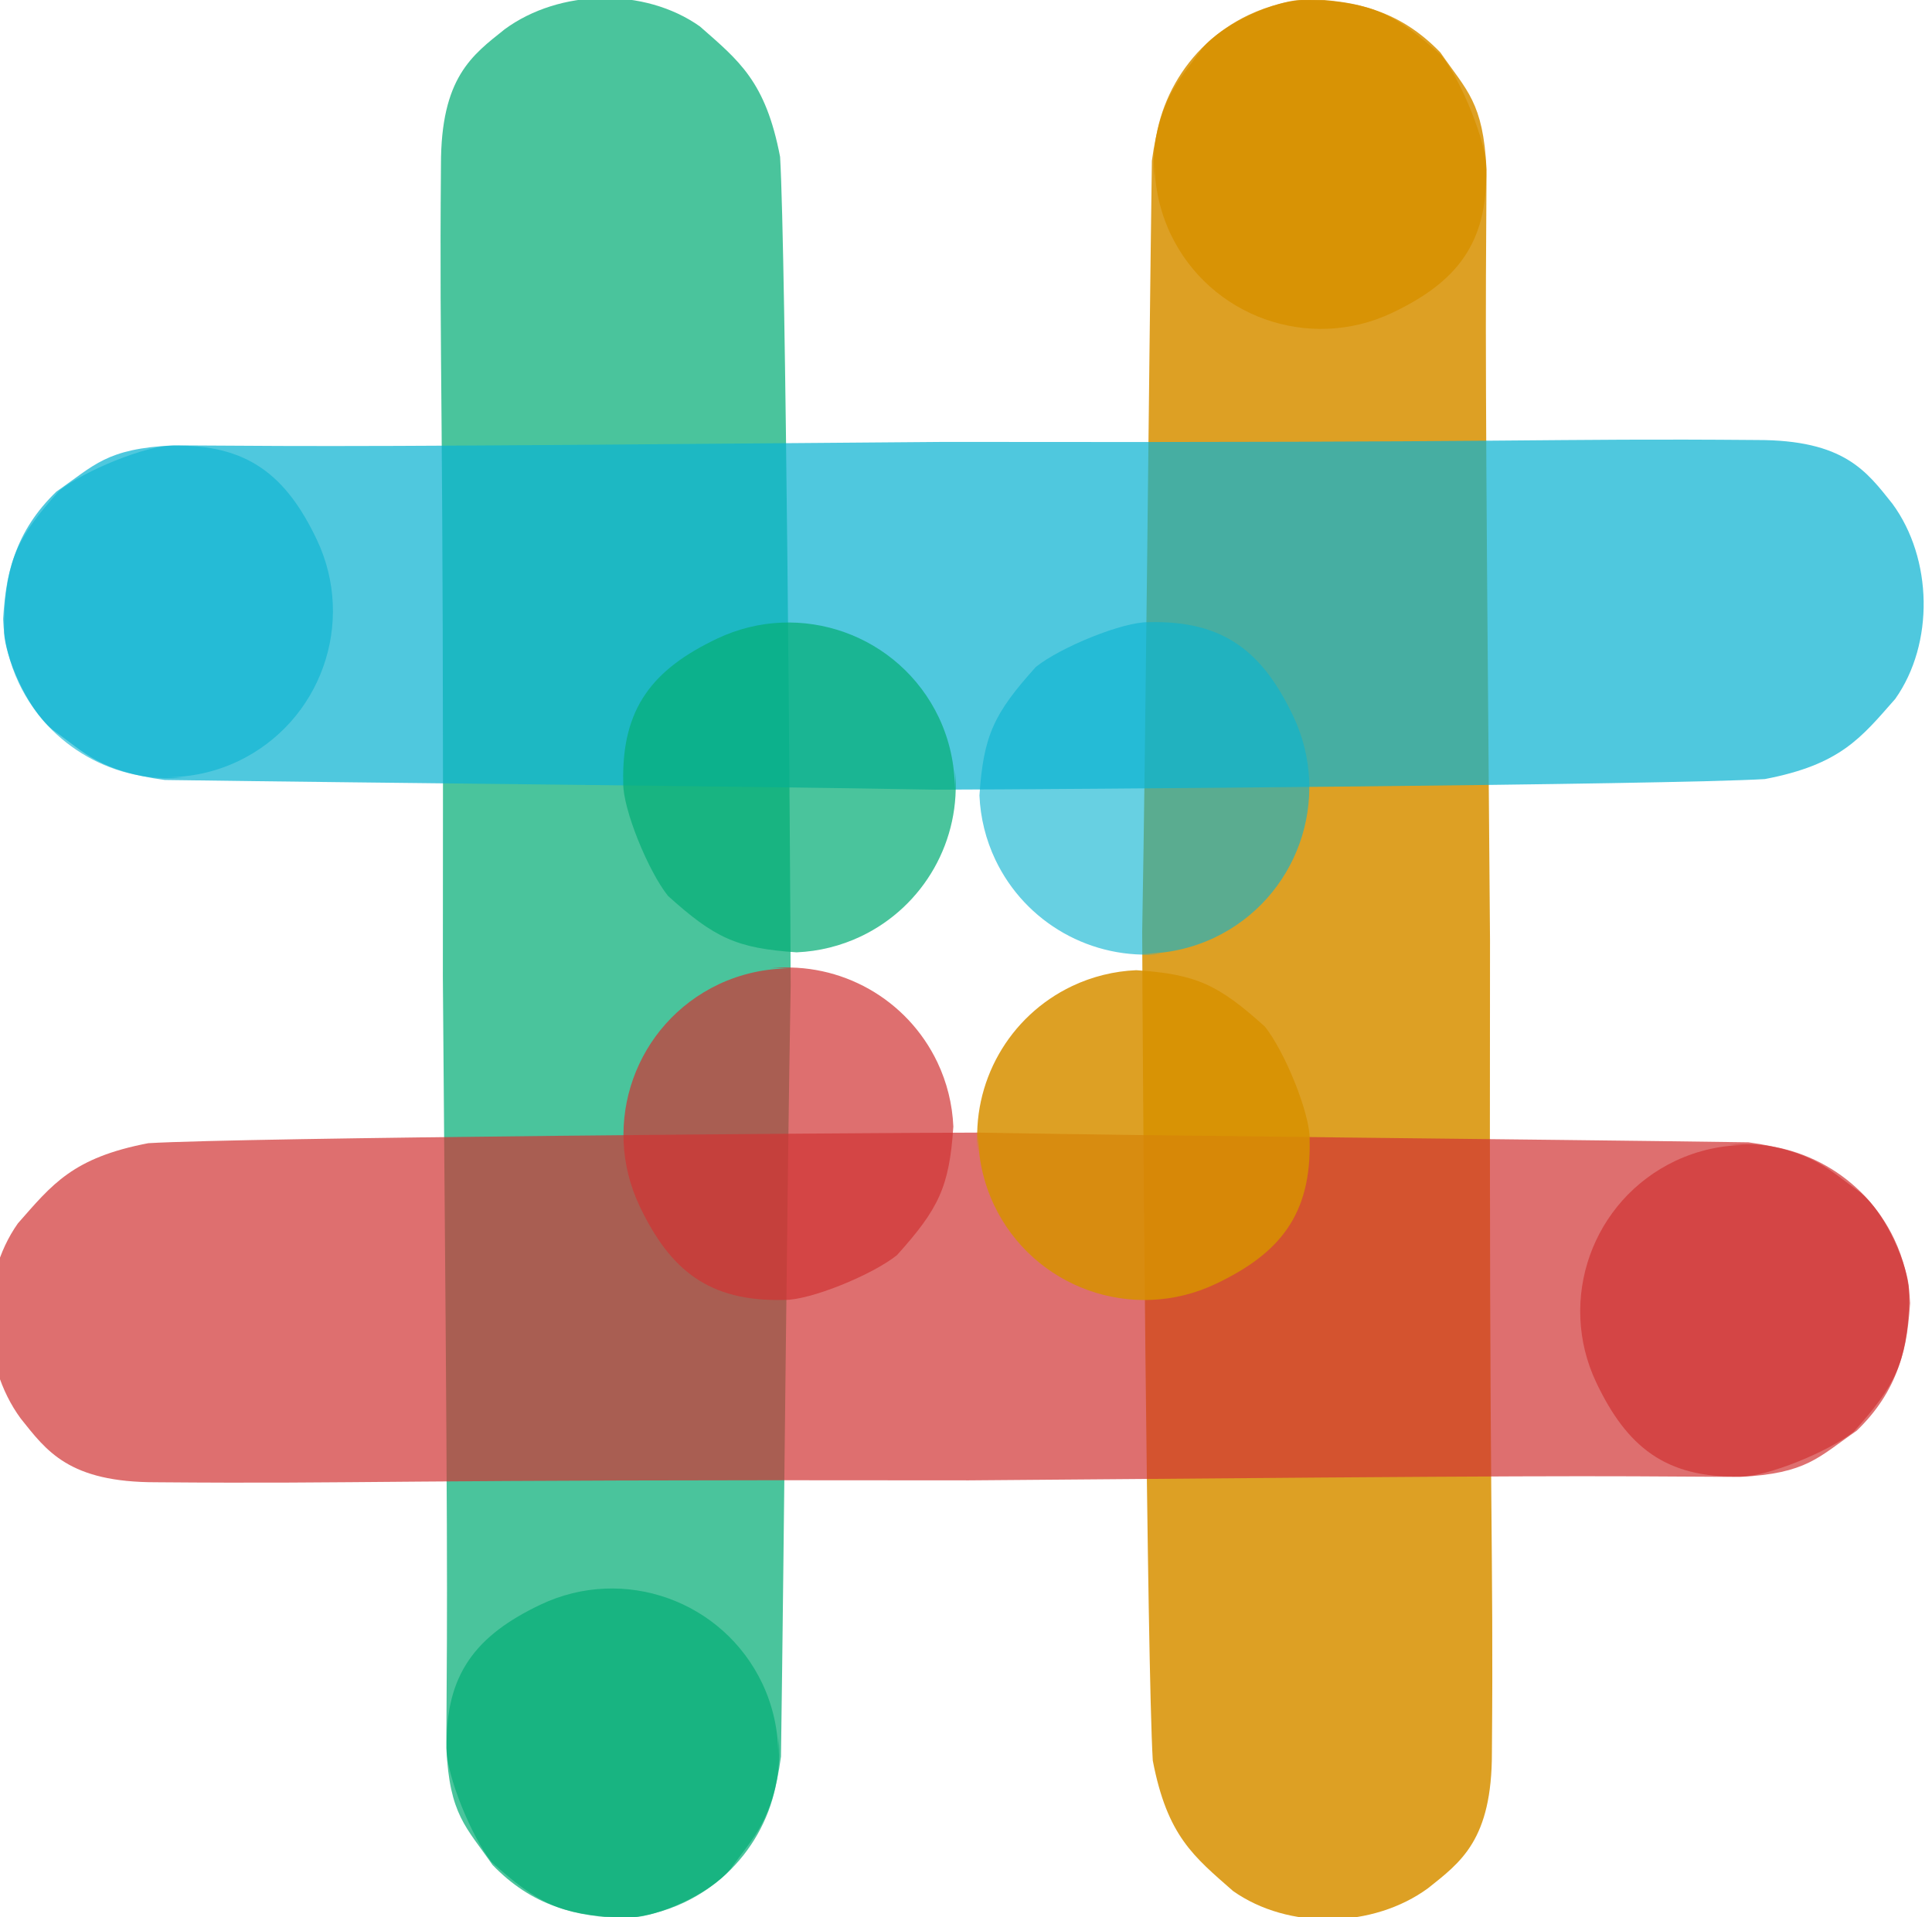 <?xml version="1.0" encoding="UTF-8" standalone="no"?>
<svg
   xmlns:dc="http://purl.org/dc/elements/1.1/"
   xmlns:cc="http://creativecommons.org/ns#"
   xmlns:rdf="http://www.w3.org/1999/02/22-rdf-syntax-ns#"
   xmlns:svg="http://www.w3.org/2000/svg"
   xmlns="http://www.w3.org/2000/svg"
   version="1.1"
   id="svg2"
   viewBox="0 0 179.756 178.388">
  <defs
     id="defs4" />
  <g
     id="layer1"
     transform="translate(-50.353,-731.467)">
    <g
       id="linee">
      <path
         style="opacity:0.856;fill:#d89101;fill-opacity:1;stroke:none;stroke-width:1;stroke-miterlimit:4;stroke-dasharray:none;stroke-dashoffset:0;stroke-opacity:1"
         d="m 171.225,731.477 c -2.07,0.089 -6.93,2.019 -9.009,4.495 -2.165,3.053 -3.851,4.319 -4.69,10.455 -0.302,21.297 -0.557,52.635 -0.902,71.735 0.031,11.432 0.447,68.01 0.985,77.136 1.349,7.046 3.824,8.934 7.463,12.136 5.156,3.646 13.051,3.483 18.156,-0.262 3.013,-2.407 5.95,-4.466 5.934,-12.641 0.167,-19.909 -0.267,-20.073 -0.176,-75.575 -0.47,-55.711 -0.416,-56.176 -0.322,-71.735 -0.313,-6.255 -1.833,-7.299 -4.302,-10.878 -3.625,-3.746 -7.73,-4.974 -13.137,-4.865 z"
         id="linea-gialla" />
      <path
         id="linea-verde"
         d="m 109.318,909.882 c 2.07,-0.089 6.93,-2.019 9.009,-4.495 2.165,-3.053 3.851,-4.319 4.69,-10.455 0.302,-21.297 0.557,-52.635 0.902,-71.735 -0.031,-11.432 -0.447,-68.01 -0.985,-77.136 -1.349,-7.046 -3.824,-8.934 -7.463,-12.136 -5.156,-3.646 -13.051,-3.483 -18.156,0.262 -3.013,2.407 -5.95,4.466 -5.934,12.641 -0.167,19.909 0.267,20.073 0.176,75.575 0.47,55.711 0.416,56.176 0.322,71.735 0.313,6.255 1.833,7.299 4.302,10.878 3.625,3.746 7.73,4.974 13.137,4.865 z"
         style="opacity:0.856;fill:#06ae77;fill-opacity:0.847;stroke:none;stroke-width:1;stroke-miterlimit:4;stroke-dasharray:none;stroke-dashoffset:0;stroke-opacity:1" />
      <path
         style="opacity:0.856;fill:#0db3d1;fill-opacity:0.847;stroke:none;stroke-width:1;stroke-miterlimit:4;stroke-dasharray:none;stroke-dashoffset:0;stroke-opacity:1"
         d="m 50.733,790.35 c 0.089,2.07 2.019,6.93 4.495,9.009 3.053,2.165 4.319,3.851 10.455,4.69 21.297,0.302 52.635,0.557 71.735,0.902 11.432,-0.031 68.01,-0.447 77.136,-0.985 7.046,-1.349 8.934,-3.824 12.136,-7.463 3.646,-5.156 3.483,-13.051 -0.262,-18.156 -2.407,-3.013 -4.466,-5.95 -12.641,-5.934 -19.909,-0.167 -20.073,0.267 -75.575,0.176 -55.711,0.47 -56.176,0.416 -71.735,0.322 -6.255,0.313 -7.299,1.833 -10.878,4.302 -3.746,3.625 -4.974,7.73 -4.865,13.137 z"
         id="linea-celeste" />
      <path
         id="linea-fucsia"
         d="m 227.974,851.464 c -0.089,-2.07 -2.019,-6.93 -4.495,-9.009 -3.053,-2.165 -4.319,-3.851 -10.455,-4.69 -21.297,-0.302 -52.635,-0.557 -71.735,-0.902 -11.432,0.031 -68.01,0.447 -77.136,0.985 -7.046,1.349 -8.934,3.824 -12.136,7.463 -3.646,5.156 -3.483,13.051 0.262,18.156 2.407,3.013 4.466,5.95 12.641,5.934 19.909,0.167 20.073,-0.267 75.575,-0.176 55.711,-0.47 56.176,-0.416 71.735,-0.322 6.255,-0.313 7.299,-1.833 10.878,-4.302 3.746,-3.625 4.974,-7.73 4.865,-13.137 z"
         style="opacity:0.856;fill:#d03334;fill-opacity:0.824;stroke:none;stroke-width:1;stroke-miterlimit:4;stroke-dasharray:none;stroke-dashoffset:0;stroke-opacity:1" />
    </g>
    <g
       id="punti"
       transform="translate(0.195,0.391)">
      <path
         id="giallo"
         d="m 172.299,730.991 c -2.07,0.089 -4.101,0.592 -5.973,1.48 -5.884,2.8 -9.385,8.984 -8.76,15.471 l -0.016,-0.527 0.034,-1.221 c -0.005,2.294 0.499,4.561 1.477,6.637 3.666,7.727 12.901,11.02 20.629,7.355 5.954,-2.833 8.909,-6.431 8.74,-13.399 l 0,-0.058 c 0.046,-2.384 -2.323,-8.198 -4.168,-10.493 -4.316,-3.884 -6.348,-4.871 -11.963,-5.245 z"
         style="opacity:0.856;fill:#d89101;fill-opacity:1;stroke:none;stroke-width:1;stroke-miterlimit:4;stroke-dasharray:none;stroke-dashoffset:0;stroke-opacity:1" />
      <path
         style="opacity:0.856;fill:#06ae77;fill-opacity:0.847;stroke:none;stroke-width:1;stroke-miterlimit:4;stroke-dasharray:none;stroke-dashoffset:0;stroke-opacity:1"
         d="m 107.853,909.588 c 2.07,-0.089 4.101,-0.592 5.973,-1.48 5.884,-2.8 9.385,-8.984 8.76,-15.471 l 0.016,0.527 -0.034,1.221 c 0.005,-2.294 -0.499,-4.561 -1.477,-6.637 -3.666,-7.727 -12.901,-11.02 -20.629,-7.355 -5.954,2.833 -8.909,6.431 -8.74,13.399 l 0,0.058 c -0.046,2.384 2.323,8.198 4.168,10.493 4.316,3.884 6.348,4.871 11.963,5.245 z"
         id="verde" />
      <path
         id="celeste"
         d="m 50.442,788.689 c 0.089,2.07 0.592,4.101 1.48,5.973 2.8,5.884 8.984,9.385 15.471,8.76 l -0.527,0.016 -1.221,-0.034 c 2.294,0.005 4.561,-0.499 6.637,-1.477 7.727,-3.666 11.02,-12.901 7.355,-20.629 -2.833,-5.954 -6.431,-8.909 -13.399,-8.74 l -0.058,0 c -2.384,-0.046 -8.198,2.323 -10.493,4.168 -3.884,4.316 -4.871,6.348 -5.245,11.963 z"
         style="opacity:0.856;fill:#0cb4d0;fill-opacity:0.729;stroke:none;stroke-width:1;stroke-miterlimit:4;stroke-dasharray:none;stroke-dashoffset:0;stroke-opacity:1" />
      <path
         style="opacity:0.856;fill:#d03334;fill-opacity:0.824;stroke:none;stroke-width:1;stroke-miterlimit:4;stroke-dasharray:none;stroke-dashoffset:0;stroke-opacity:1"
         d="m 227.875,852.343 c -0.089,-2.07 -0.592,-4.101 -1.48,-5.973 -2.8,-5.884 -8.984,-9.385 -15.471,-8.76 l 0.527,-0.016 1.221,0.034 c -2.294,-0.005 -4.561,0.499 -6.637,1.477 -7.727,3.666 -11.02,12.901 -7.355,20.629 2.833,5.954 6.431,8.909 13.399,8.74 l 0.058,0 c 2.384,0.046 8.198,-2.323 10.493,-4.168 3.884,-4.316 4.871,-6.348 5.245,-11.963 z"
         id="fucsia" />
      <path
         id="giallo-1"
         d="m 155.878,821.359 c -2.07,0.089 -4.101,0.592 -5.973,1.48 -5.884,2.8 -9.385,8.984 -8.76,15.471 l -0.016,-0.527 0.034,-1.221 c -0.005,2.294 0.499,4.561 1.477,6.637 3.666,7.727 12.901,11.02 20.629,7.355 5.954,-2.833 8.909,-6.431 8.74,-13.399 l 0,-0.058 c 0.046,-2.384 -2.323,-8.198 -4.168,-10.493 -4.316,-3.884 -6.348,-4.871 -11.963,-5.245 z"
         style="opacity:0.856;fill:#d89101;fill-opacity:1;stroke:none;stroke-width:1;stroke-miterlimit:4;stroke-dasharray:none;stroke-dashoffset:0;stroke-opacity:1" />
      <path
         style="opacity:0.856;fill:#d03334;fill-opacity:0.824;stroke:none;stroke-width:1;stroke-miterlimit:4;stroke-dasharray:none;stroke-dashoffset:0;stroke-opacity:1"
         d="m 138.859,835.912 c -0.089,-2.07 -0.592,-4.101 -1.48,-5.973 -2.8,-5.884 -8.984,-9.385 -15.471,-8.76 l 0.527,-0.016 1.221,0.034 c -2.294,-0.005 -4.561,0.499 -6.637,1.477 -7.727,3.666 -11.02,12.901 -7.355,20.629 2.833,5.954 6.431,8.909 13.399,8.74 l 0.058,0 c 2.384,0.046 8.198,-2.323 10.493,-4.168 3.884,-4.316 4.871,-6.348 5.245,-11.963 z"
         id="fucsia-1" />
      <path
         id="celeste-1"
         d="m 141.287,805.106 c 0.089,2.07 0.592,4.101 1.48,5.973 2.8,5.884 8.984,9.385 15.471,8.76 l -0.527,0.016 -1.221,-0.034 c 2.294,0.005 4.561,-0.499 6.637,-1.477 7.727,-3.666 11.02,-12.901 7.355,-20.629 -2.833,-5.954 -6.431,-8.909 -13.399,-8.74 l -0.058,0 c -2.384,-0.046 -8.198,2.323 -10.493,4.168 -3.884,4.316 -4.871,6.348 -5.245,11.963 z"
         style="opacity:0.856;fill:#0cb4d0;fill-opacity:0.729;stroke:none;stroke-width:1;stroke-miterlimit:4;stroke-dasharray:none;stroke-dashoffset:0;stroke-opacity:1" />
      <path
         style="opacity:0.856;fill:#06ae77;fill-opacity:0.847;stroke:none;stroke-width:1;stroke-miterlimit:4;stroke-dasharray:none;stroke-dashoffset:0;stroke-opacity:1"
         d="m 124.278,819.697 c 2.07,-0.089 4.101,-0.592 5.973,-1.48 5.884,-2.8 9.385,-8.984 8.76,-15.471 l 0.016,0.527 -0.034,1.221 c 0.005,-2.294 -0.499,-4.561 -1.477,-6.637 -3.666,-7.727 -12.901,-11.02 -20.629,-7.355 -5.954,2.833 -8.909,6.431 -8.74,13.399 l 0,0.058 c -0.046,2.384 2.323,8.198 4.168,10.493 4.316,3.884 6.348,4.871 11.963,5.245 z"
         id="verde-1" />
    </g>
  </g>
  <path
     id="centro"
     d="m 79.69,79.518 21.182,0 0,21.182 -21.182,0 z"
     style="opacity:0;fill:#000000;fill-opacity:1;stroke:none;stroke-width:1;stroke-miterlimit:4;stroke-dasharray:none;stroke-dashoffset:0;stroke-opacity:1" />
</svg>
